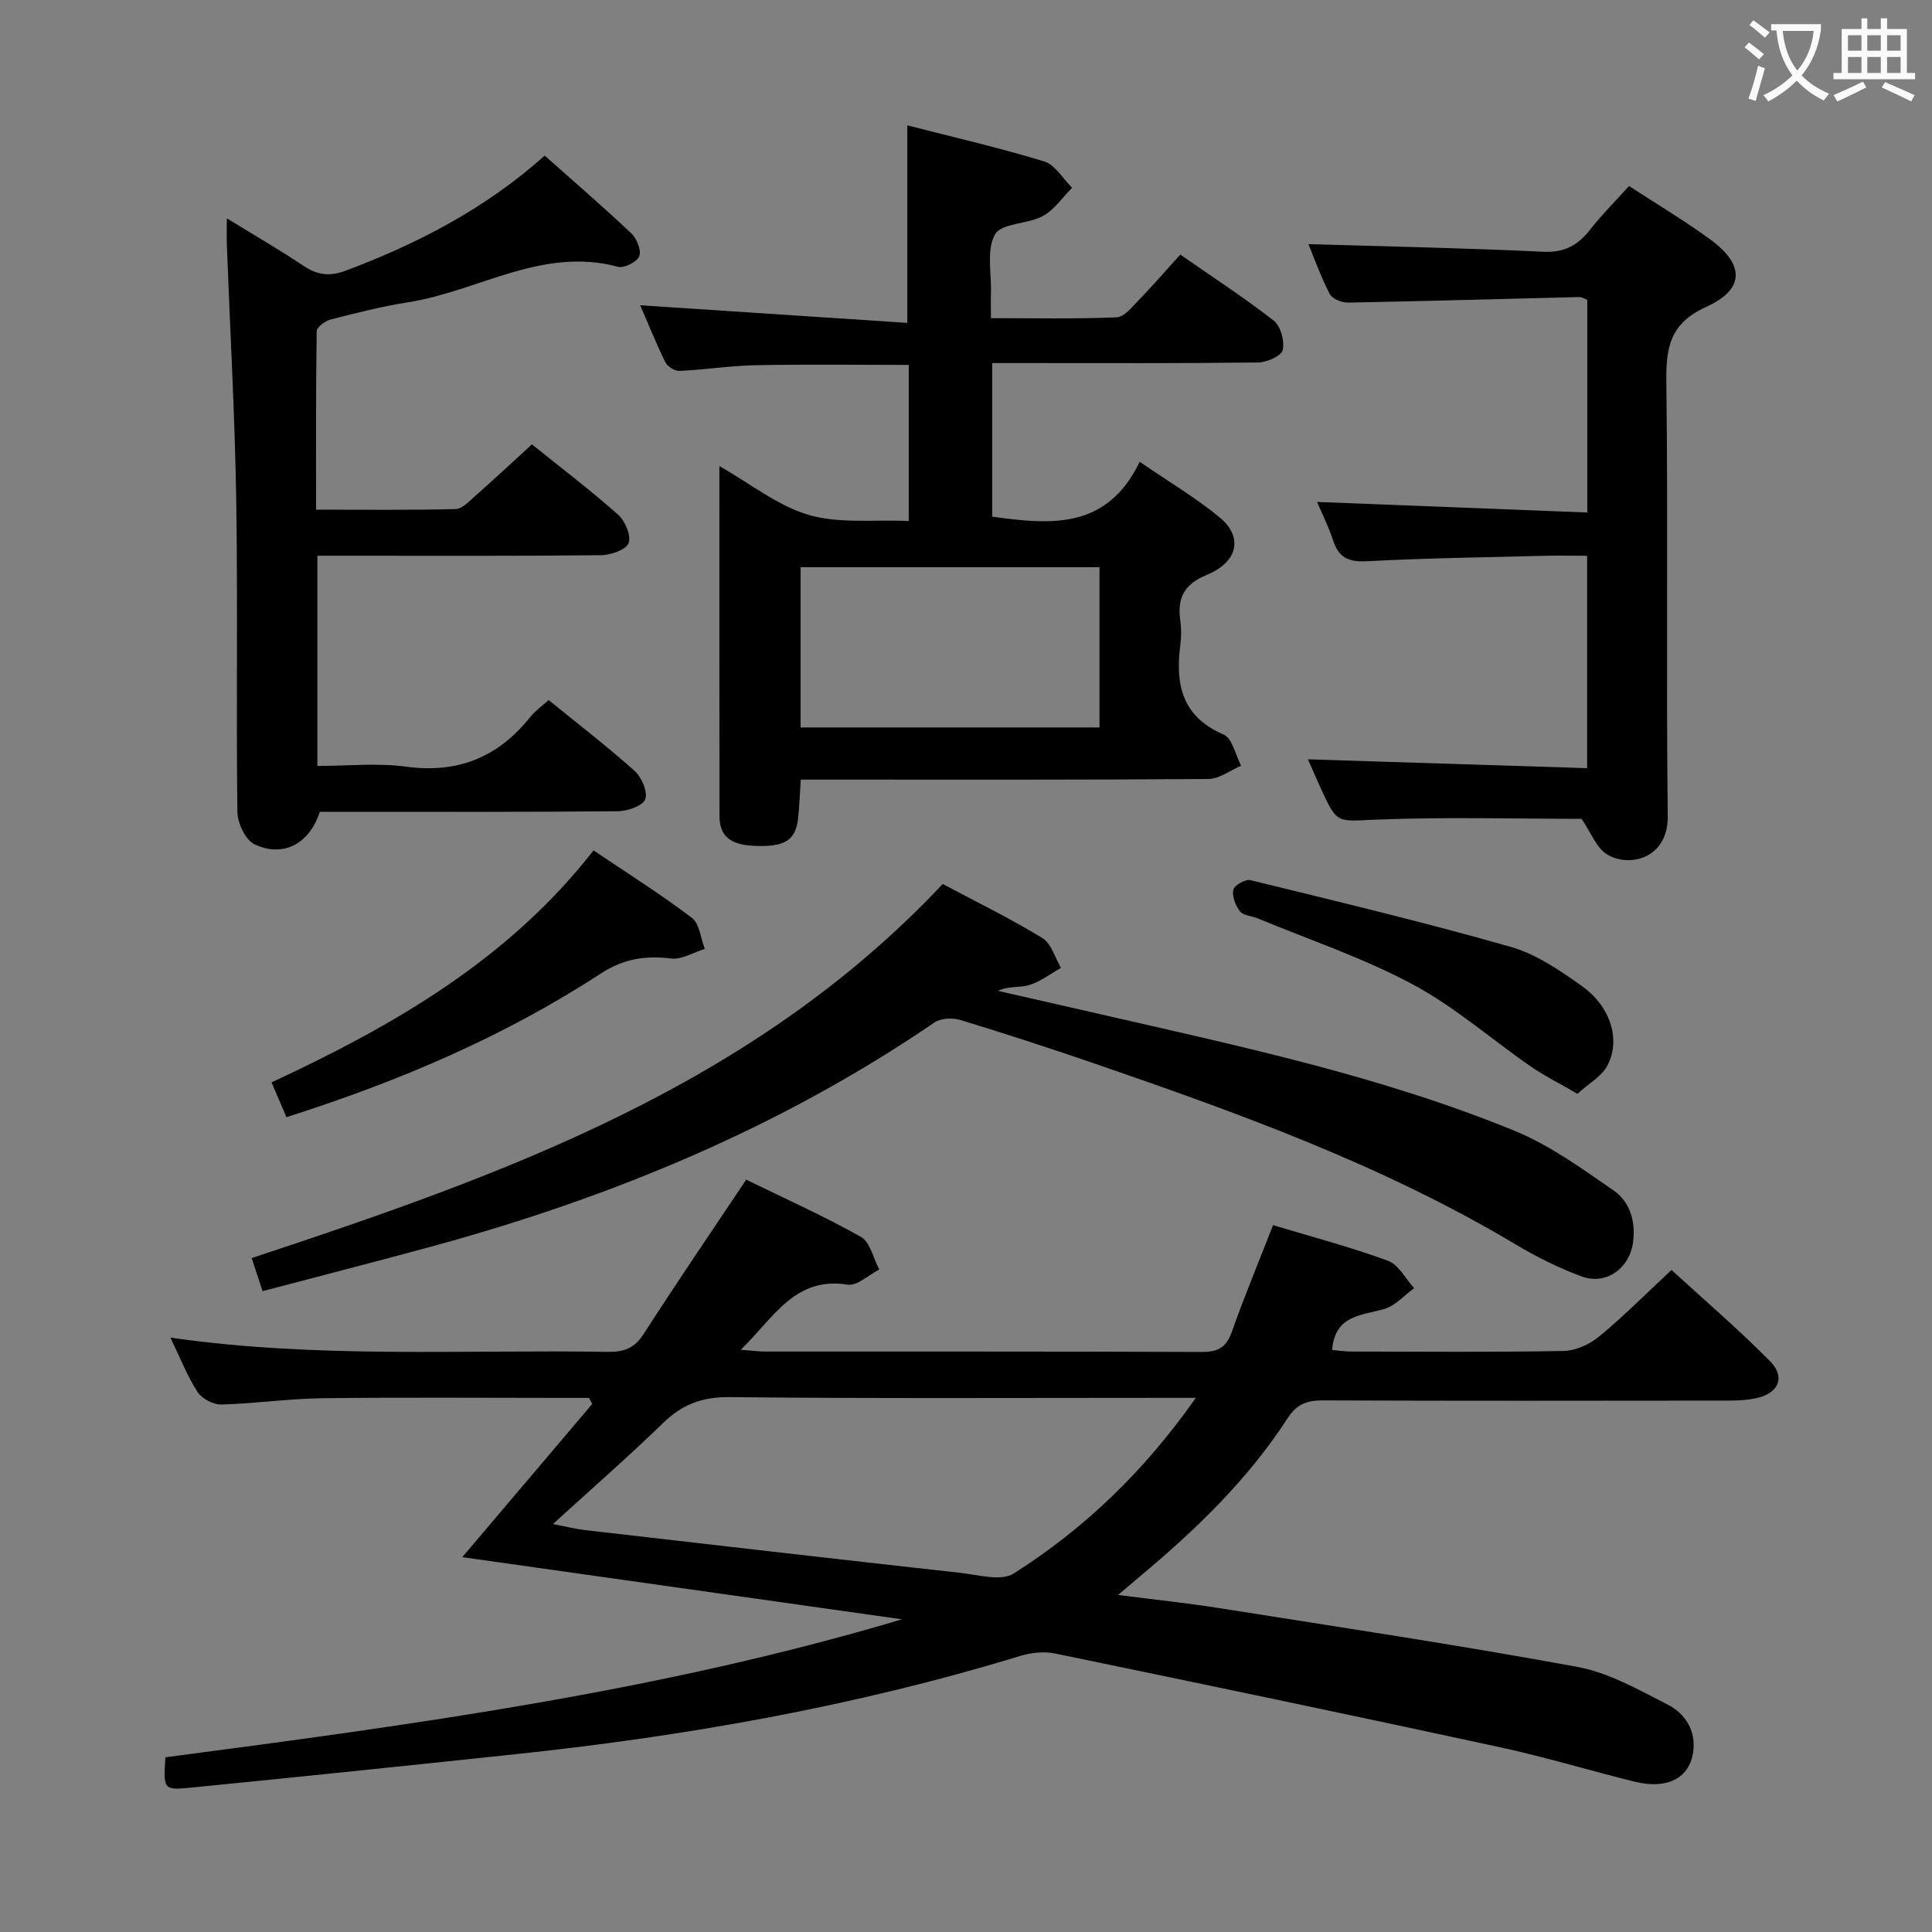 <svg enable-background="new 0 0 400 400" viewBox="0 0 400 400" xmlns="http://www.w3.org/2000/svg"><rect x="0" y="0" width="400" height="400" fill="#808080" stroke="none"/><g fill="#010000"><path d="m34.24 363.83c51.22-6.73 102.54-13.65 152.5-28.57-30.09-4.26-60.19-8.51-91.03-12.87 9.4-11.08 18.15-21.4 26.9-31.71-.22-.42-.44-.84-.66-1.26-1.76 0-3.52 0-5.28 0-16.66 0-33.33-.14-49.99.07-6.96.09-13.91 1.12-20.88 1.3-1.65.04-4-1.21-4.9-2.59-2.12-3.29-3.57-7.01-5.62-11.26 30.62 4.39 60.59 2.45 90.5 2.95 3.27.05 5.53-.66 7.43-3.63 6.82-10.6 13.92-21.01 21.28-32.02 7.8 3.81 15.98 7.47 23.75 11.84 1.93 1.08 2.57 4.45 3.8 6.77-2.19 1.11-4.58 3.43-6.55 3.12-10.99-1.74-15.27 6.86-22.12 13.48 2.22.17 3.59.37 4.96.37 30.16.02 60.32-.04 90.48.09 3.36.01 5.09-.93 6.23-4.17 2.58-7.32 5.57-14.49 8.54-22.09 8.01 2.42 16.02 4.53 23.77 7.37 2.21.81 3.65 3.73 5.44 5.68-2.04 1.48-3.89 3.63-6.17 4.3-4.72 1.4-10.24 1.21-10.82 8.5 1.19.1 2.57.32 3.95.32 14.66.02 29.33.16 43.99-.12 2.5-.05 5.4-1.38 7.37-3.01 5-4.12 9.57-8.74 14.96-13.76 6.91 6.34 13.96 12.36 20.43 18.93 3.2 3.25 1.74 6.56-2.72 7.58-1.91.44-3.94.54-5.91.54-27.99.03-55.99.07-83.98-.04-3.3-.01-5.42.77-7.32 3.71-8.23 12.7-19.01 23.09-30.56 32.73-1.26 1.05-2.5 2.12-4.53 3.84 7.59.97 14.29 1.67 20.93 2.72 24.74 3.92 49.52 7.63 74.15 12.17 6.51 1.2 12.7 4.73 18.72 7.81 3.64 1.87 5.94 5.43 5.26 9.91-.81 5.36-5.41 7.69-12.08 6.05-9.34-2.3-18.57-5.12-27.97-7.15-30.64-6.63-61.33-13.05-92.04-19.39-2.32-.48-5.04-.17-7.34.54-34.09 10.4-69 16.56-104.38 20.31-22.46 2.38-44.92 4.72-67.4 6.94-5.49.54-5.51.3-5.09-6.3zm213.34-74.42c-3.02 0-4.8 0-6.59 0-30 0-59.99.16-89.99-.15-5.64-.06-9.74 1.51-13.69 5.34-7.23 7.01-14.84 13.65-22.83 20.94 2.78.53 4.67 1.02 6.58 1.24 25.91 2.99 51.82 5.98 77.74 8.86 3.72.41 8.47 1.8 11.09.13 14.58-9.26 26.94-21.05 37.69-36.36z"/><path d="m205.42 75.17v31.8c12.01 1.65 23.72 2.8 30.54-11.36 6.03 4.14 11.6 7.43 16.54 11.5 4.9 4.04 3.87 9.22-2.64 11.91-4.78 1.98-6.14 4.82-5.49 9.48.23 1.63.22 3.35.01 4.99-1.07 8.17.29 14.88 8.97 18.6 1.79.77 2.44 4.22 3.61 6.44-2.26.96-4.52 2.74-6.79 2.75-25.99.2-51.99.13-77.99.13-1.97 0-3.95 0-6.39 0-.2 2.97-.27 5.57-.57 8.15-.51 4.43-2.79 5.81-8.84 5.57-4.02-.16-7.41-1.19-7.42-6.1-.04-23.82-.02-47.65-.02-72.53 6.54 3.71 12.15 8.27 18.54 10.12 6.32 1.83 13.44.93 20.67 1.25 0-11.17 0-21.69 0-32.32-10.71 0-21.16-.14-31.61.06-5.3.1-10.58.94-15.88 1.18-.97.05-2.48-.91-2.92-1.81-1.96-4.01-3.63-8.17-5.19-11.78 18.4 1.21 36.81 2.43 55.3 3.65 0-14.26 0-27.29 0-40.9 9.26 2.38 18.89 4.59 28.33 7.47 2.27.69 3.88 3.58 5.79 5.46-2 2-3.69 4.57-6.08 5.86-3.14 1.7-8.53 1.43-9.87 3.76-1.82 3.18-.73 8.02-.85 12.15-.05 1.48-.01 2.97-.01 5.22 8.87 0 17.45.18 26.02-.17 1.58-.06 3.22-2.15 4.57-3.55 2.89-2.98 5.61-6.12 8.61-9.44 6.97 4.85 13.38 9 19.37 13.69 1.44 1.13 2.27 4.25 1.84 6.09-.29 1.22-3.31 2.54-5.12 2.56-16.33.2-32.66.12-48.99.12-1.8 0-3.62 0-6.04 0zm-39.67 75.44h61.89c0-11.29 0-22.19 0-33.18-20.76 0-41.16 0-61.89 0z"/><path d="m54.36 267.32c-.81-2.47-1.51-4.61-2.25-6.85 52.26-17.28 103.78-35.65 143.07-77.45 6.99 3.72 13.99 7.14 20.62 11.18 1.86 1.13 2.61 4.07 3.87 6.18-2.18 1.23-4.25 2.85-6.59 3.57-1.93.59-4.18.12-6.46 1.2 7.01 1.6 14.02 3.18 21.03 4.79 29.08 6.68 58.33 12.86 86.04 24.23 7.24 2.97 13.8 7.77 20.32 12.25 3.43 2.36 4.65 6.37 4.11 10.68-.68 5.46-5.57 9.06-10.68 7.17-4.78-1.77-9.43-4.11-13.82-6.73-27.29-16.28-56.96-27-86.81-37.28-9.26-3.19-18.57-6.21-27.93-9.07-1.63-.5-4.07-.41-5.39.49-31.79 21.71-66.79 36.18-103.73 46.29-11.65 3.18-23.36 6.17-35.4 9.35z"/><path d="m66.21 168.07c-2.11 6.63-7.6 9.56-13.53 6.72-1.87-.89-3.5-4.37-3.53-6.69-.27-21.5.1-43-.24-64.5-.28-17.62-1.28-35.23-1.94-52.84-.06-1.48-.01-2.97-.01-5.56 5.67 3.49 10.89 6.49 15.88 9.84 2.9 1.94 5.44 2.24 8.79.98 14.9-5.6 28.83-12.81 41.15-23.8 6.13 5.46 12.17 10.65 17.94 16.11 1.13 1.07 2.1 3.51 1.63 4.73-.45 1.17-3.13 2.52-4.4 2.18-15.65-4.23-28.95 5.07-43.44 7.34-5.4.85-10.72 2.2-16.02 3.56-1.15.29-2.9 1.58-2.92 2.42-.19 12.12-.13 24.24-.13 36.96 9.98 0 19.42.11 28.86-.12 1.37-.03 2.82-1.59 4.03-2.66 3.85-3.4 7.62-6.91 11.8-10.74 6.1 4.91 12.17 9.52 17.85 14.57 1.45 1.29 2.76 4.4 2.16 5.88-.57 1.41-3.7 2.47-5.72 2.5-17.66.19-35.33.11-53 .11-1.8 0-3.59 0-5.71 0v43.52c6.2 0 12.39-.66 18.37.15 10.75 1.45 19.07-1.97 25.71-10.29 1.02-1.28 2.42-2.25 3.8-3.5 6.01 4.89 12.09 9.56 17.79 14.66 1.46 1.3 2.77 4.35 2.21 5.87-.51 1.38-3.67 2.47-5.67 2.49-18.83.18-37.67.11-56.5.11-1.78 0-3.58 0-5.21 0z"/><path d="m327.44 169.53c-13.48 0-27.96-.41-42.4.16-8.15.32-8.13 1.06-11.47-6.22-.96-2.1-1.88-4.22-2.78-6.26 19.26.61 38.36 1.21 57.81 1.83 0-15.03 0-29.1 0-43.97-3.02 0-6.11-.07-9.19.01-12.14.31-24.29.47-36.41 1.12-3.8.2-5.85-.75-7.01-4.35-.91-2.81-2.27-5.48-3.31-7.93 18.63.73 37.12 1.45 55.95 2.19 0-15.31 0-29.57 0-44.03-.5-.18-1.1-.6-1.69-.58-15.95.38-31.91.86-47.86 1.15-1.29.02-3.25-.78-3.77-1.78-1.82-3.5-3.15-7.26-4.42-10.33 16.25.49 32.46.81 48.65 1.58 4.39.21 7.15-1.35 9.68-4.58 2.44-3.11 5.26-5.92 8.06-9.03 5.85 3.83 11.58 7.22 16.91 11.14 7.02 5.15 7.05 10.26-.89 13.86-7.51 3.41-8.39 8.3-8.3 15.52.37 29.98-.06 59.97.29 89.95.1 8.65-7.79 10.73-12.5 7.96-2.27-1.35-3.42-4.63-5.35-7.41z"/><path d="m59.31 231.3c-1.05-2.45-1.95-4.54-3.09-7.2 25.2-11.75 48.91-25.29 66.67-48.03 7.04 4.75 13.91 9.07 20.36 13.96 1.59 1.21 1.81 4.23 2.67 6.42-2.33.72-4.75 2.27-6.96 2-5.33-.65-9.84.03-14.54 3.09-20 13.05-41.79 22.33-65.11 29.76z"/><path d="m326.59 226.46c-3.79-2.2-6.85-3.71-9.64-5.64-8.2-5.68-15.82-12.4-24.54-17.06-10.19-5.45-21.31-9.18-32.04-13.63-1.22-.51-2.94-.55-3.63-1.43-.94-1.19-1.67-3.09-1.4-4.47.17-.9 2.48-2.26 3.48-2.02 18.02 4.41 36.08 8.73 53.92 13.82 5.28 1.5 10.21 4.87 14.77 8.12 6.04 4.3 8.12 11.3 5.21 16.59-1.2 2.16-3.76 3.57-6.13 5.72z"/></g><path d="m362.1 8.8c1.1.8 2.1 1.6 3.1 2.4l-1 1.1c-1.3-1.1-2.3-2-3-2.5zm1.9 4.8c.5.2.9.4 1.4.5-.6 2.3-1.3 4.5-1.9 6.8l-1.5-.5c.8-2.1 1.4-4.3 2-6.8zm-1-9.4c1.3.9 2.4 1.8 3.4 2.5l-1 1.1c-1.4-1.2-2.4-2.1-3.2-2.6zm3.7 2.2v-1.4h10.3v1.2c-.5 3.6-1.8 6.8-4 9.4 1.5 1.6 3.4 2.8 5.7 3.8-.3.4-.7.8-1.1 1.4-2.3-1.1-4.1-2.5-5.6-4.1-1.6 1.6-3.6 3.1-5.9 4.3-.3-.5-.7-.9-1-1.3 2.4-1.1 4.4-2.5 6-4.1-1.9-2.5-3-5.6-3.3-9.3h-1.1zm8.8 0h-6.4c.3 3.3 1.3 6 3 8.2 2-2.3 3.1-5.1 3.4-8.2z" fill="#fbfafa"/><path d="m385.3 3.8h1.3v2.2h2.8v-2.2h1.3v2.2h4.1v9.1h1.7v1.3h-16.9v-1.3h1.7v-9.1h4.1v-2.2zm.4 13.1.7 1.2c-1.8.9-3.8 1.9-6 2.9-.2-.4-.5-.8-.8-1.3 2.3-1 4.3-1.9 6.1-2.8zm-3.1-6.4h2.8v-3.2h-2.8zm0 4.6h2.8v-3.3h-2.8zm4-4.6h2.8v-3.2h-2.8zm0 4.6h2.8v-3.3h-2.8zm3.7 1.9c2.1.9 4.1 1.8 6.1 2.7l-.7 1.3c-2.2-1.1-4.2-2-6.1-2.9zm3.2-9.7h-2.8v3.2h2.8zm-2.8 7.8h2.8v-3.3h-2.8z" fill="#fbfafa"/></svg>